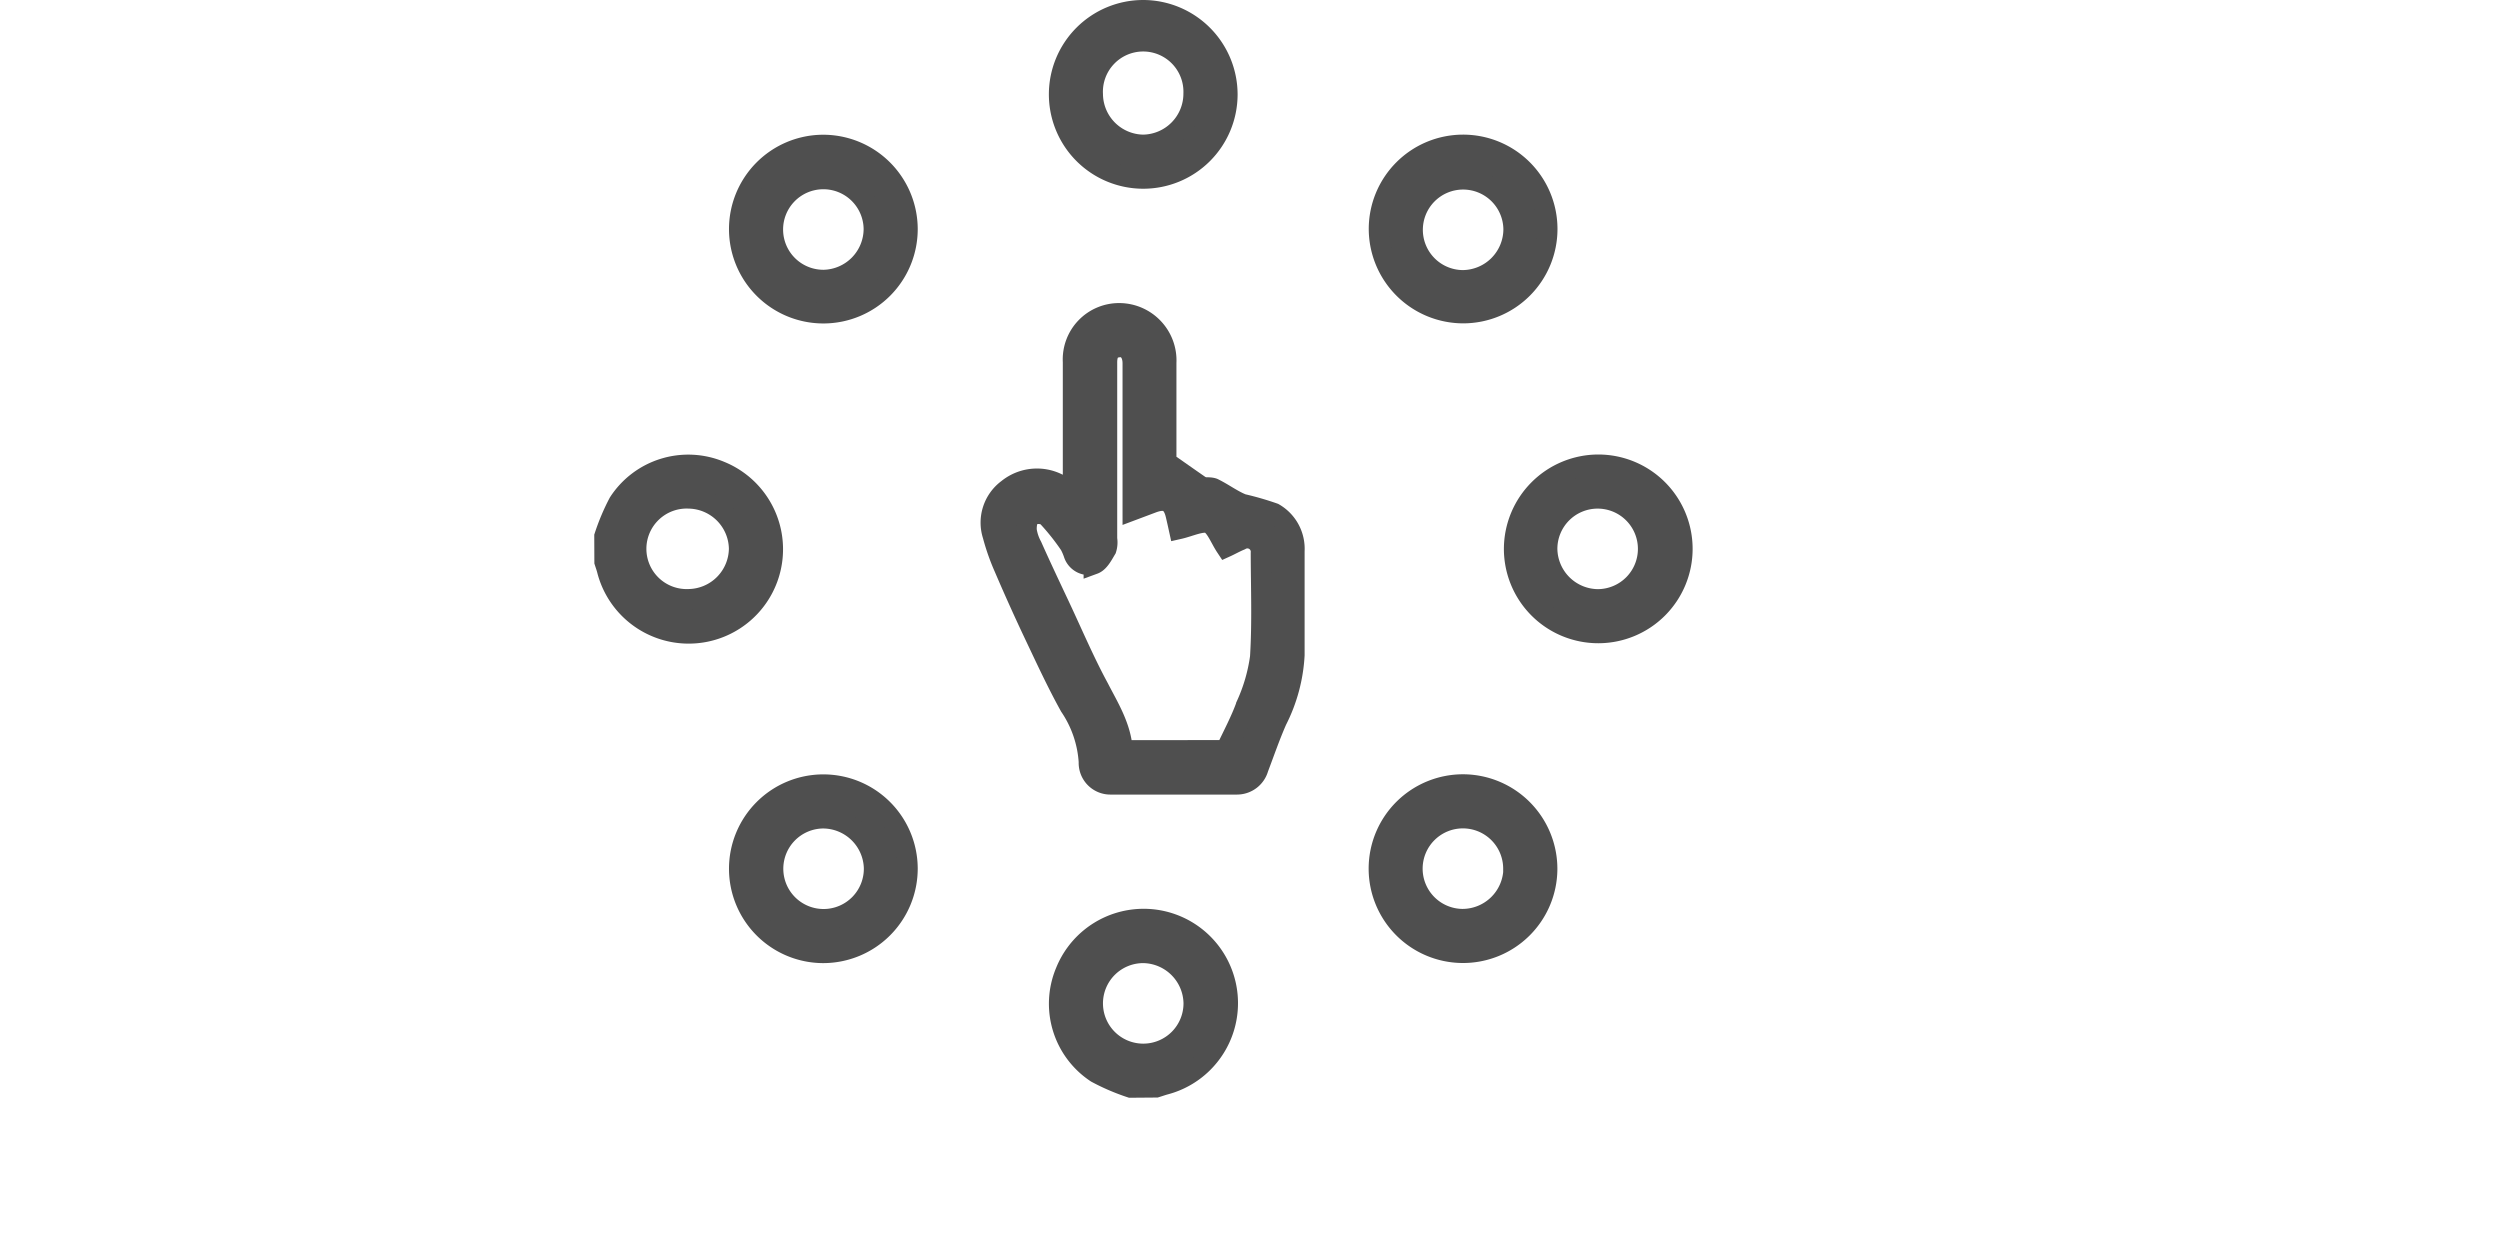 <svg xmlns="http://www.w3.org/2000/svg" width="600" height="300" viewBox="0 0 128 122"><defs><style>.cls-1{fill:#4f4f4f;}.cls-2{fill:none;stroke:#4f4f4f;stroke-miterlimit:10;stroke-width:2px;}</style></defs><title>Variedades</title><g id="Camada_2" data-name="Camada 2"><g id="Camada_1-2" data-name="Camada 1"><path class="cls-1" d="M1,52.34a21.11,21.11,0,0,1,1.38-3.27A8.09,8.09,0,0,1,12.3,46a8.21,8.21,0,1,1-11.05,9.6c-.07-.26-.16-.51-.24-.76Zm13.14,1.2a5,5,0,0,0-4.9-4.9,4.93,4.93,0,1,0,0,9.85,5,5,0,0,0,5-5"/><path class="cls-2" d="M1,52.34a21.11,21.11,0,0,1,1.38-3.27A8.09,8.09,0,0,1,12.3,46a8.21,8.21,0,1,1-11.05,9.6c-.07-.26-.16-.51-.24-.76Zm13.14,1.2a5,5,0,0,0-4.9-4.9,4.93,4.93,0,1,0,0,9.85A5,5,0,0,0,14.14,53.54Z"/><path class="cls-1" d="M52.35,106.14A20.78,20.78,0,0,1,49,104.7a8.07,8.07,0,0,1-3-9.85,8.21,8.21,0,1,1,9.7,11c-.29.08-.57.18-.86.27ZM53.61,93a4.93,4.93,0,1,0,4.9,4.9,5,5,0,0,0-4.9-4.9"/><path class="cls-2" d="M52.35,106.14A20.78,20.78,0,0,1,49,104.7a8.07,8.07,0,0,1-3-9.85,8.21,8.21,0,1,1,9.7,11c-.29.08-.57.18-.86.27ZM53.61,93a4.93,4.93,0,1,0,4.9,4.9A5,5,0,0,0,53.61,93Z"/><path class="cls-1" d="M46.73,48V43.54c0-2.74,0-5.48,0-8.21a4.5,4.5,0,0,1,4.57-4.75,4.6,4.6,0,0,1,4.52,4.84c0,3.35,0,6.7,0,9.68,1.23.86,2.24,1.57,3.25,2.27a1.43,1.43,0,0,0,.54.21c.27,0,.59,0,.81.08,1,.49,1.84,1.14,2.83,1.54a28.75,28.75,0,0,1,3.08.89,4,4,0,0,1,2,3.69q0,5.08,0,10.16a15.94,15.94,0,0,1-1.72,6.38c-.67,1.52-1.21,3.1-1.8,4.65a2.16,2.16,0,0,1-2.07,1.58q-6.16,0-12.32,0a2.09,2.09,0,0,1-2.14-2.18,10.9,10.9,0,0,0-1.86-5.44c-1.27-2.29-2.37-4.68-3.5-7.06q-1.51-3.19-2.9-6.44a21.24,21.24,0,0,1-1.12-3.18,4.06,4.06,0,0,1,1.44-4.5,4.53,4.53,0,0,1,4.92-.53c.43.19.83.46,1.42.8M61.64,73.23c.7-1.5,1.47-2.92,2-4.41A16.73,16.73,0,0,0,65,64.14c.21-3.37.08-6.77.07-10.15a1.33,1.33,0,0,0-2-1.28c-.53.22-1,.49-1.42.68-.58-.87-1-2.07-1.67-2.33s-1.89.33-2.91.56c-.09-.41-.19-.87-.3-1.33-.31-1.36-1-1.71-2.32-1.21l-1.89.71V48.08q0-6.31,0-12.62c0-1-.52-1.66-1.32-1.59-1,.07-1.21.74-1.2,1.59,0,.27,0,.55,0,.82q0,8.16,0,16.31a2.17,2.17,0,0,1-.07,1c-.33.55-.69,1.27-1.21,1.46a1.55,1.55,0,0,1-1.94-.93,5.9,5.9,0,0,0-.4-.94,22.77,22.77,0,0,0-2.27-2.84,1.67,1.67,0,0,0-1.57,0c-.31.19-.42.94-.39,1.42a4.67,4.67,0,0,0,.52,1.54c.89,2,1.8,3.91,2.71,5.85,1.26,2.68,2.42,5.42,3.82,8,1,1.94,2.17,3.79,2.32,6.09Z"/><path class="cls-2" d="M46.73,48V43.54c0-2.74,0-5.48,0-8.21a4.5,4.5,0,0,1,4.57-4.75,4.6,4.6,0,0,1,4.52,4.84c0,3.35,0,6.7,0,9.68,1.23.86,2.24,1.57,3.25,2.27a1.43,1.43,0,0,0,.54.21c.27,0,.59,0,.81.08,1,.49,1.84,1.14,2.83,1.54a28.75,28.75,0,0,1,3.08.89,4,4,0,0,1,2,3.69q0,5.08,0,10.16a15.94,15.94,0,0,1-1.72,6.38c-.67,1.52-1.21,3.1-1.8,4.65a2.16,2.16,0,0,1-2.07,1.58q-6.16,0-12.32,0a2.09,2.09,0,0,1-2.14-2.18,10.9,10.9,0,0,0-1.86-5.44c-1.27-2.29-2.37-4.68-3.5-7.06q-1.51-3.19-2.9-6.44a21.24,21.24,0,0,1-1.12-3.18,4.06,4.06,0,0,1,1.44-4.5,4.53,4.53,0,0,1,4.92-.53C45.74,47.4,46.14,47.67,46.73,48ZM61.64,73.23c.7-1.5,1.47-2.92,2-4.41A16.73,16.73,0,0,0,65,64.14c.21-3.37.08-6.77.07-10.15a1.33,1.33,0,0,0-2-1.28c-.53.22-1,.49-1.42.68-.58-.87-1-2.07-1.67-2.33s-1.89.33-2.91.56c-.09-.41-.19-.87-.3-1.33-.31-1.36-1-1.71-2.32-1.21l-1.89.71V48.08q0-6.31,0-12.62c0-1-.52-1.66-1.32-1.59-1,.07-1.21.74-1.2,1.59,0,.27,0,.55,0,.82q0,8.16,0,16.31a2.17,2.17,0,0,1-.07,1c-.33.55-.69,1.27-1.21,1.46a1.55,1.55,0,0,1-1.94-.93,5.9,5.9,0,0,0-.4-.94,22.77,22.77,0,0,0-2.27-2.84,1.67,1.67,0,0,0-1.57,0c-.31.19-.42.94-.39,1.42a4.67,4.67,0,0,0,.52,1.54c.89,2,1.8,3.91,2.71,5.85,1.26,2.68,2.42,5.42,3.82,8,1,1.94,2.17,3.79,2.32,6.09Z"/><path class="cls-1" d="M61.79,9.24A8.21,8.21,0,1,1,53.58,1a8.23,8.23,0,0,1,8.21,8.24m-8.23,4.9a5,5,0,0,0,4.94-5,4.93,4.93,0,1,0-9.85.07,5,5,0,0,0,4.91,4.89"/><path class="cls-2" d="M61.79,9.24A8.21,8.21,0,1,1,53.58,1,8.23,8.23,0,0,1,61.79,9.24Zm-8.23,4.9a5,5,0,0,0,4.94-5,4.93,4.93,0,1,0-9.85.07A5,5,0,0,0,53.57,14.14Z"/><path class="cls-1" d="M30.57,22.33a8.21,8.21,0,1,1-8.27-8.18,8.23,8.23,0,0,1,8.27,8.18m-3.28,0a4.93,4.93,0,1,0-4.86,5,5,5,0,0,0,4.86-5"/><path class="cls-2" d="M30.57,22.33a8.21,8.21,0,1,1-8.27-8.18A8.23,8.23,0,0,1,30.57,22.33Zm-3.28,0a4.93,4.93,0,1,0-4.86,5A5,5,0,0,0,27.29,22.33Z"/><path class="cls-1" d="M76.59,22.36a8.21,8.21,0,1,1,8.25,8.2,8.23,8.23,0,0,1-8.25-8.2m13.14,0a4.93,4.93,0,1,0-5,5,5,5,0,0,0,5-5"/><path class="cls-2" d="M76.59,22.36a8.21,8.21,0,1,1,8.25,8.2A8.23,8.23,0,0,1,76.59,22.36Zm13.14,0a4.93,4.93,0,1,0-5,5A5,5,0,0,0,89.73,22.33Z"/><path class="cls-1" d="M98,45.36a8.21,8.21,0,1,1-8.22,8.23A8.23,8.23,0,0,1,98,45.36m0,13.14A4.93,4.93,0,1,0,93,53.58,5,5,0,0,0,97.9,58.5"/><path class="cls-2" d="M98,45.36a8.21,8.21,0,1,1-8.22,8.23A8.23,8.23,0,0,1,98,45.36Zm0,13.14A4.93,4.93,0,1,0,93,53.58,5,5,0,0,0,97.9,58.5Z"/><path class="cls-1" d="M22.36,93a8.21,8.21,0,1,1,8.21-8.24A8.23,8.23,0,0,1,22.36,93m-.05-13.14a4.93,4.93,0,1,0,5,4.83,5,5,0,0,0-5-4.83"/><path class="cls-2" d="M22.36,93a8.21,8.21,0,1,1,8.21-8.24A8.23,8.23,0,0,1,22.36,93Zm-.05-13.14a4.93,4.93,0,1,0,5,4.83A5,5,0,0,0,22.31,79.86Z"/><path class="cls-1" d="M93,84.86a8.21,8.21,0,1,1-8.16-8.29A8.23,8.23,0,0,1,93,84.86m-3.29-.08a4.93,4.93,0,1,0-5,4.93,5,5,0,0,0,5-4.93"/><path class="cls-2" d="M93,84.86a8.21,8.21,0,1,1-8.16-8.29A8.23,8.23,0,0,1,93,84.86Zm-3.29-.08a4.93,4.93,0,1,0-5,4.93A5,5,0,0,0,89.73,84.78Z"/></g></g></svg>